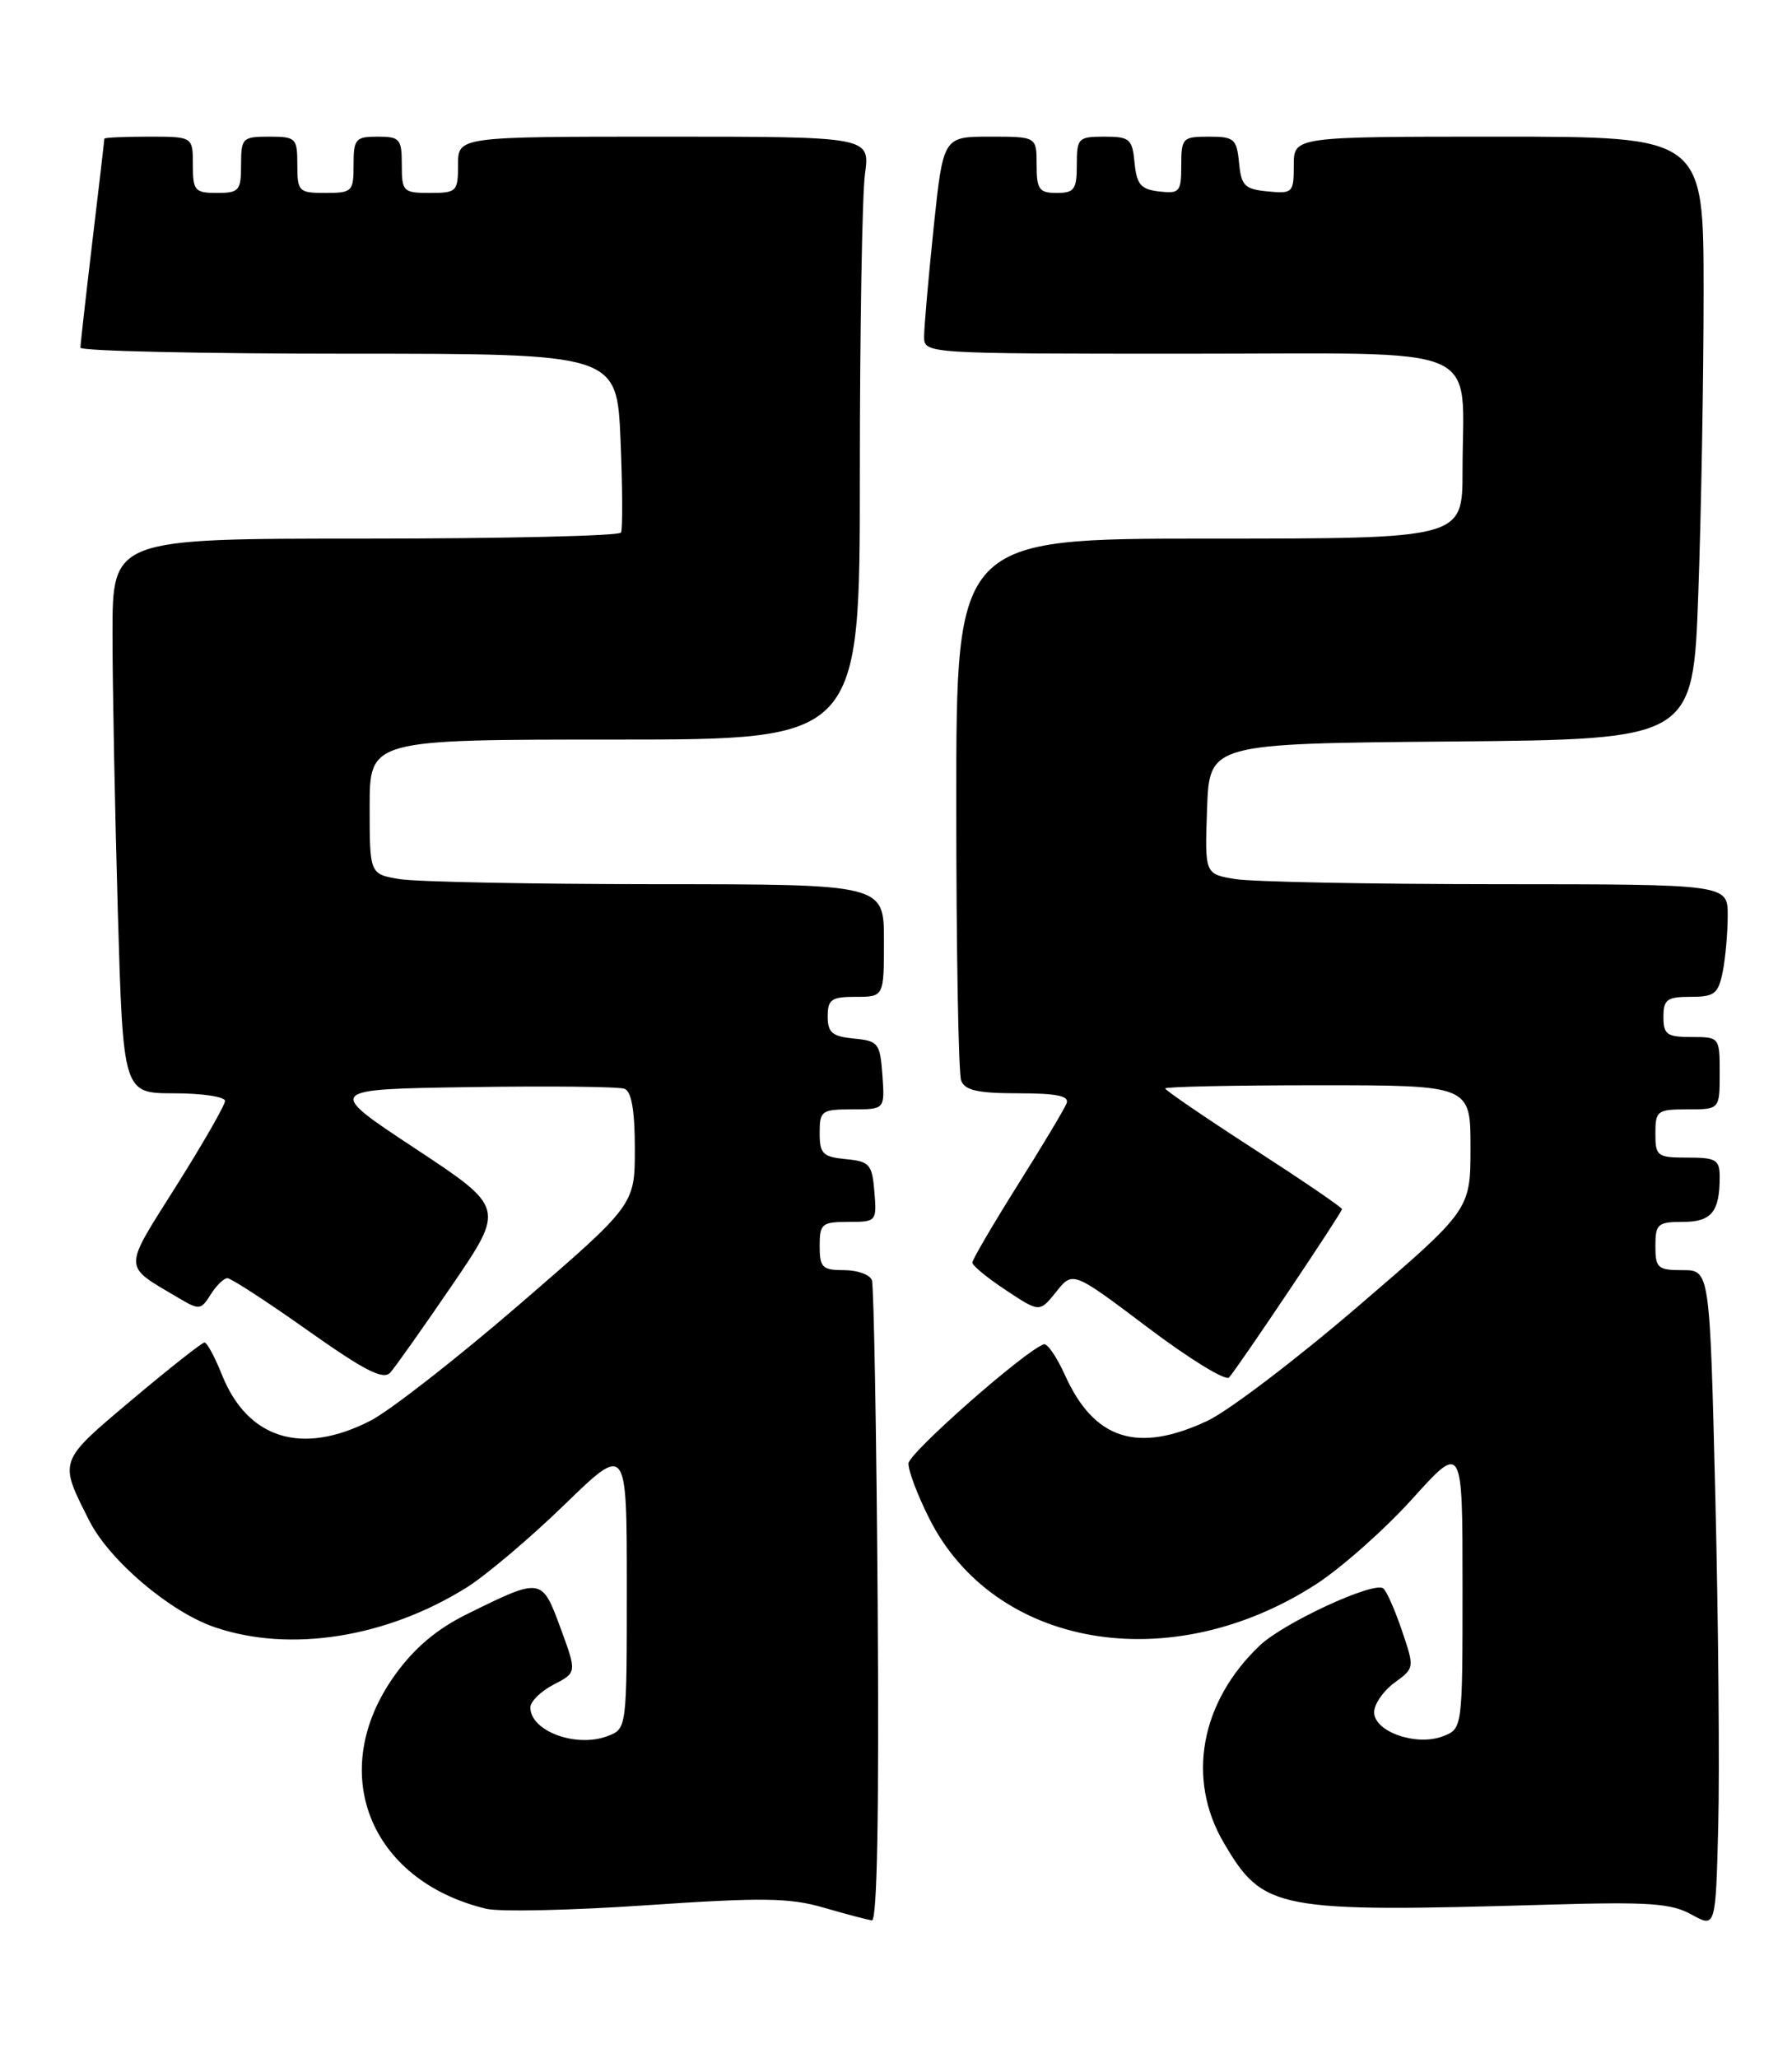<?xml version="1.0" encoding="UTF-8" standalone="no"?>
<!DOCTYPE svg PUBLIC "-//W3C//DTD SVG 1.1//EN" "http://www.w3.org/Graphics/SVG/1.1/DTD/svg11.dtd" >
<svg xmlns="http://www.w3.org/2000/svg" xmlns:xlink="http://www.w3.org/1999/xlink" version="1.1" viewBox="0 0 223 256">
 <g >
 <path fill="currentColor"
d=" M 213.46 186.25 C 212.77 158.00 212.77 158.00 209.39 158.00 C 206.29 158.00 206.00 157.74 206.00 155.00 C 206.00 152.26 206.29 152.00 209.39 152.00 C 212.98 152.00 214.00 150.76 214.00 146.42 C 214.00 144.26 213.56 144.00 210.00 144.00 C 206.22 144.00 206.00 143.83 206.00 141.00 C 206.00 138.17 206.22 138.00 210.00 138.00 C 214.00 138.00 214.00 138.00 214.00 133.50 C 214.00 129.02 213.98 129.00 210.50 129.00 C 207.43 129.00 207.00 128.69 207.00 126.50 C 207.00 124.33 207.44 124.00 210.38 124.00 C 213.36 124.00 213.82 123.63 214.38 120.88 C 214.72 119.16 215.00 116.01 215.00 113.87 C 215.00 110.00 215.00 110.00 186.25 109.99 C 170.44 109.98 155.80 109.70 153.71 109.35 C 149.92 108.73 149.92 108.73 150.21 100.61 C 150.50 92.50 150.50 92.50 180.59 92.24 C 210.69 91.97 210.69 91.97 211.34 73.83 C 211.70 63.85 212.00 46.98 212.00 36.34 C 212.00 17.00 212.00 17.00 186.50 17.00 C 161.00 17.00 161.00 17.00 161.00 20.56 C 161.00 23.98 160.87 24.11 157.75 23.81 C 154.89 23.54 154.46 23.11 154.19 20.25 C 153.90 17.27 153.58 17.00 150.44 17.00 C 147.16 17.00 147.00 17.17 147.00 20.57 C 147.00 23.87 146.80 24.11 144.25 23.82 C 141.96 23.55 141.45 22.96 141.19 20.25 C 140.90 17.27 140.58 17.00 137.44 17.00 C 134.18 17.00 134.00 17.18 134.00 20.50 C 134.00 23.57 133.69 24.00 131.50 24.00 C 129.31 24.00 129.00 23.57 129.00 20.50 C 129.00 17.00 129.00 17.00 123.18 17.00 C 117.37 17.00 117.37 17.00 116.18 28.36 C 115.53 34.61 115.00 40.69 115.00 41.86 C 115.00 44.00 115.00 44.00 147.88 44.00 C 185.55 44.00 182.00 42.48 182.00 58.62 C 182.00 67.00 182.00 67.00 150.50 67.00 C 119.00 67.00 119.00 67.00 119.00 99.92 C 119.00 118.02 119.27 133.55 119.61 134.42 C 120.07 135.64 121.71 136.00 126.71 136.00 C 131.51 136.00 133.09 136.33 132.73 137.25 C 132.46 137.94 129.72 142.53 126.62 147.45 C 123.53 152.37 121.00 156.70 121.00 157.06 C 121.00 157.43 122.88 158.98 125.19 160.50 C 129.37 163.27 129.37 163.27 131.44 160.69 C 133.50 158.10 133.50 158.10 142.85 165.15 C 147.99 169.03 152.53 171.82 152.95 171.35 C 154.15 169.98 167.00 150.83 167.00 150.41 C 167.00 150.19 162.05 146.82 156.00 142.91 C 149.95 139.00 145.00 135.62 145.00 135.40 C 145.00 135.18 153.55 135.00 164.00 135.00 C 183.00 135.00 183.00 135.00 182.99 142.75 C 182.99 150.50 182.99 150.50 169.00 162.50 C 161.31 169.10 152.88 175.51 150.26 176.74 C 141.55 180.83 136.15 179.10 132.52 171.04 C 131.50 168.79 130.32 167.07 129.89 167.22 C 127.47 168.08 113.09 180.75 113.05 182.05 C 113.02 182.91 114.16 185.94 115.58 188.78 C 123.67 205.02 145.64 208.79 163.79 197.06 C 166.94 195.02 172.33 190.24 175.76 186.44 C 182.00 179.53 182.00 179.53 182.00 197.29 C 182.00 215.05 182.00 215.05 179.54 215.99 C 176.22 217.25 171.00 215.41 171.00 212.99 C 171.00 211.99 172.14 210.34 173.52 209.33 C 176.04 207.49 176.04 207.49 174.43 202.75 C 173.54 200.14 172.50 197.81 172.11 197.57 C 170.79 196.75 159.72 201.89 156.77 204.69 C 149.38 211.71 147.63 221.27 152.27 229.20 C 157.22 237.64 158.72 237.92 193.00 236.92 C 205.19 236.57 207.98 236.76 210.50 238.16 C 213.50 239.82 213.50 239.82 213.82 227.16 C 214.00 220.20 213.84 201.79 213.46 186.25 Z  M 109.22 199.75 C 109.07 178.16 108.74 159.94 108.50 159.25 C 108.26 158.56 106.70 158.00 105.03 158.00 C 102.33 158.00 102.00 157.67 102.00 155.00 C 102.00 152.23 102.27 152.00 105.56 152.00 C 109.06 152.00 109.12 151.94 108.81 148.25 C 108.53 144.83 108.22 144.47 105.25 144.19 C 102.39 143.91 102.00 143.52 102.00 140.94 C 102.00 138.17 102.24 138.00 106.06 138.00 C 110.11 138.00 110.11 138.00 109.81 133.75 C 109.52 129.76 109.30 129.48 106.25 129.19 C 103.56 128.93 103.00 128.45 103.00 126.44 C 103.00 124.32 103.46 124.00 106.50 124.00 C 110.00 124.00 110.00 124.00 110.00 117.00 C 110.00 110.00 110.00 110.00 81.75 109.99 C 66.21 109.98 51.81 109.70 49.75 109.36 C 46.00 108.74 46.00 108.74 46.00 100.37 C 46.00 92.00 46.00 92.00 76.50 92.00 C 107.00 92.00 107.00 92.00 107.00 59.14 C 107.00 41.07 107.29 24.19 107.64 21.64 C 108.27 17.00 108.27 17.00 82.64 17.00 C 57.00 17.00 57.00 17.00 57.00 20.50 C 57.00 23.83 56.83 24.00 53.50 24.00 C 50.17 24.00 50.00 23.83 50.00 20.50 C 50.00 17.28 49.76 17.00 47.00 17.00 C 44.24 17.00 44.00 17.28 44.00 20.50 C 44.00 23.83 43.83 24.00 40.50 24.00 C 37.17 24.00 37.00 23.83 37.00 20.50 C 37.00 17.17 36.83 17.00 33.50 17.00 C 30.17 17.00 30.00 17.17 30.00 20.50 C 30.00 23.72 29.76 24.00 27.00 24.00 C 24.24 24.00 24.00 23.72 24.00 20.50 C 24.00 17.00 24.00 17.00 18.50 17.00 C 15.47 17.00 13.00 17.11 12.99 17.25 C 12.99 17.39 12.32 23.12 11.50 30.00 C 10.68 36.88 10.01 42.84 10.01 43.25 C 10.00 43.66 25.02 44.00 43.39 44.00 C 76.77 44.00 76.77 44.00 77.22 54.75 C 77.47 60.66 77.49 65.84 77.28 66.25 C 77.06 66.66 62.73 67.00 45.44 67.00 C 14.00 67.00 14.00 67.00 14.00 78.84 C 14.00 85.35 14.30 100.87 14.66 113.34 C 15.32 136.00 15.32 136.00 21.66 136.00 C 25.15 136.00 28.00 136.43 28.00 136.95 C 28.00 137.47 25.27 142.23 21.93 147.53 C 15.23 158.16 15.22 157.31 22.22 161.46 C 24.79 162.99 25.01 162.96 26.21 161.04 C 26.91 159.92 27.85 159.00 28.30 159.00 C 28.74 159.00 33.24 161.92 38.28 165.49 C 45.40 170.52 47.70 171.70 48.57 170.74 C 49.18 170.06 52.64 165.17 56.26 159.87 C 62.83 150.24 62.83 150.24 51.67 142.87 C 40.50 135.50 40.50 135.50 58.47 135.23 C 68.35 135.08 77.01 135.17 77.72 135.44 C 78.59 135.78 79.00 138.16 79.00 142.90 C 79.00 149.87 79.00 149.87 64.75 162.17 C 56.91 168.94 48.51 175.50 46.08 176.74 C 37.56 181.09 30.82 179.00 27.62 171.02 C 26.74 168.81 25.76 167.00 25.45 167.00 C 25.14 167.00 21.07 170.21 16.41 174.13 C 7.21 181.88 7.30 181.62 11.09 189.13 C 13.59 194.10 21.15 200.52 26.73 202.42 C 36.10 205.62 48.13 203.71 58.11 197.45 C 60.52 195.93 65.99 191.31 70.25 187.17 C 78.00 179.65 78.00 179.65 78.00 197.35 C 78.00 215.05 78.00 215.05 75.61 215.96 C 71.69 217.45 66.00 215.34 66.00 212.40 C 66.00 211.66 67.30 210.38 68.90 209.55 C 71.79 208.06 71.79 208.06 69.75 202.51 C 67.42 196.20 67.40 196.20 58.07 200.81 C 54.32 202.67 51.55 205.01 49.14 208.37 C 40.57 220.31 45.88 233.91 60.50 237.44 C 62.15 237.84 71.15 237.64 80.50 237.00 C 94.89 236.02 98.27 236.07 102.50 237.30 C 105.25 238.10 107.95 238.81 108.50 238.88 C 109.16 238.96 109.40 225.50 109.22 199.75 Z "/>
</g>
</svg>